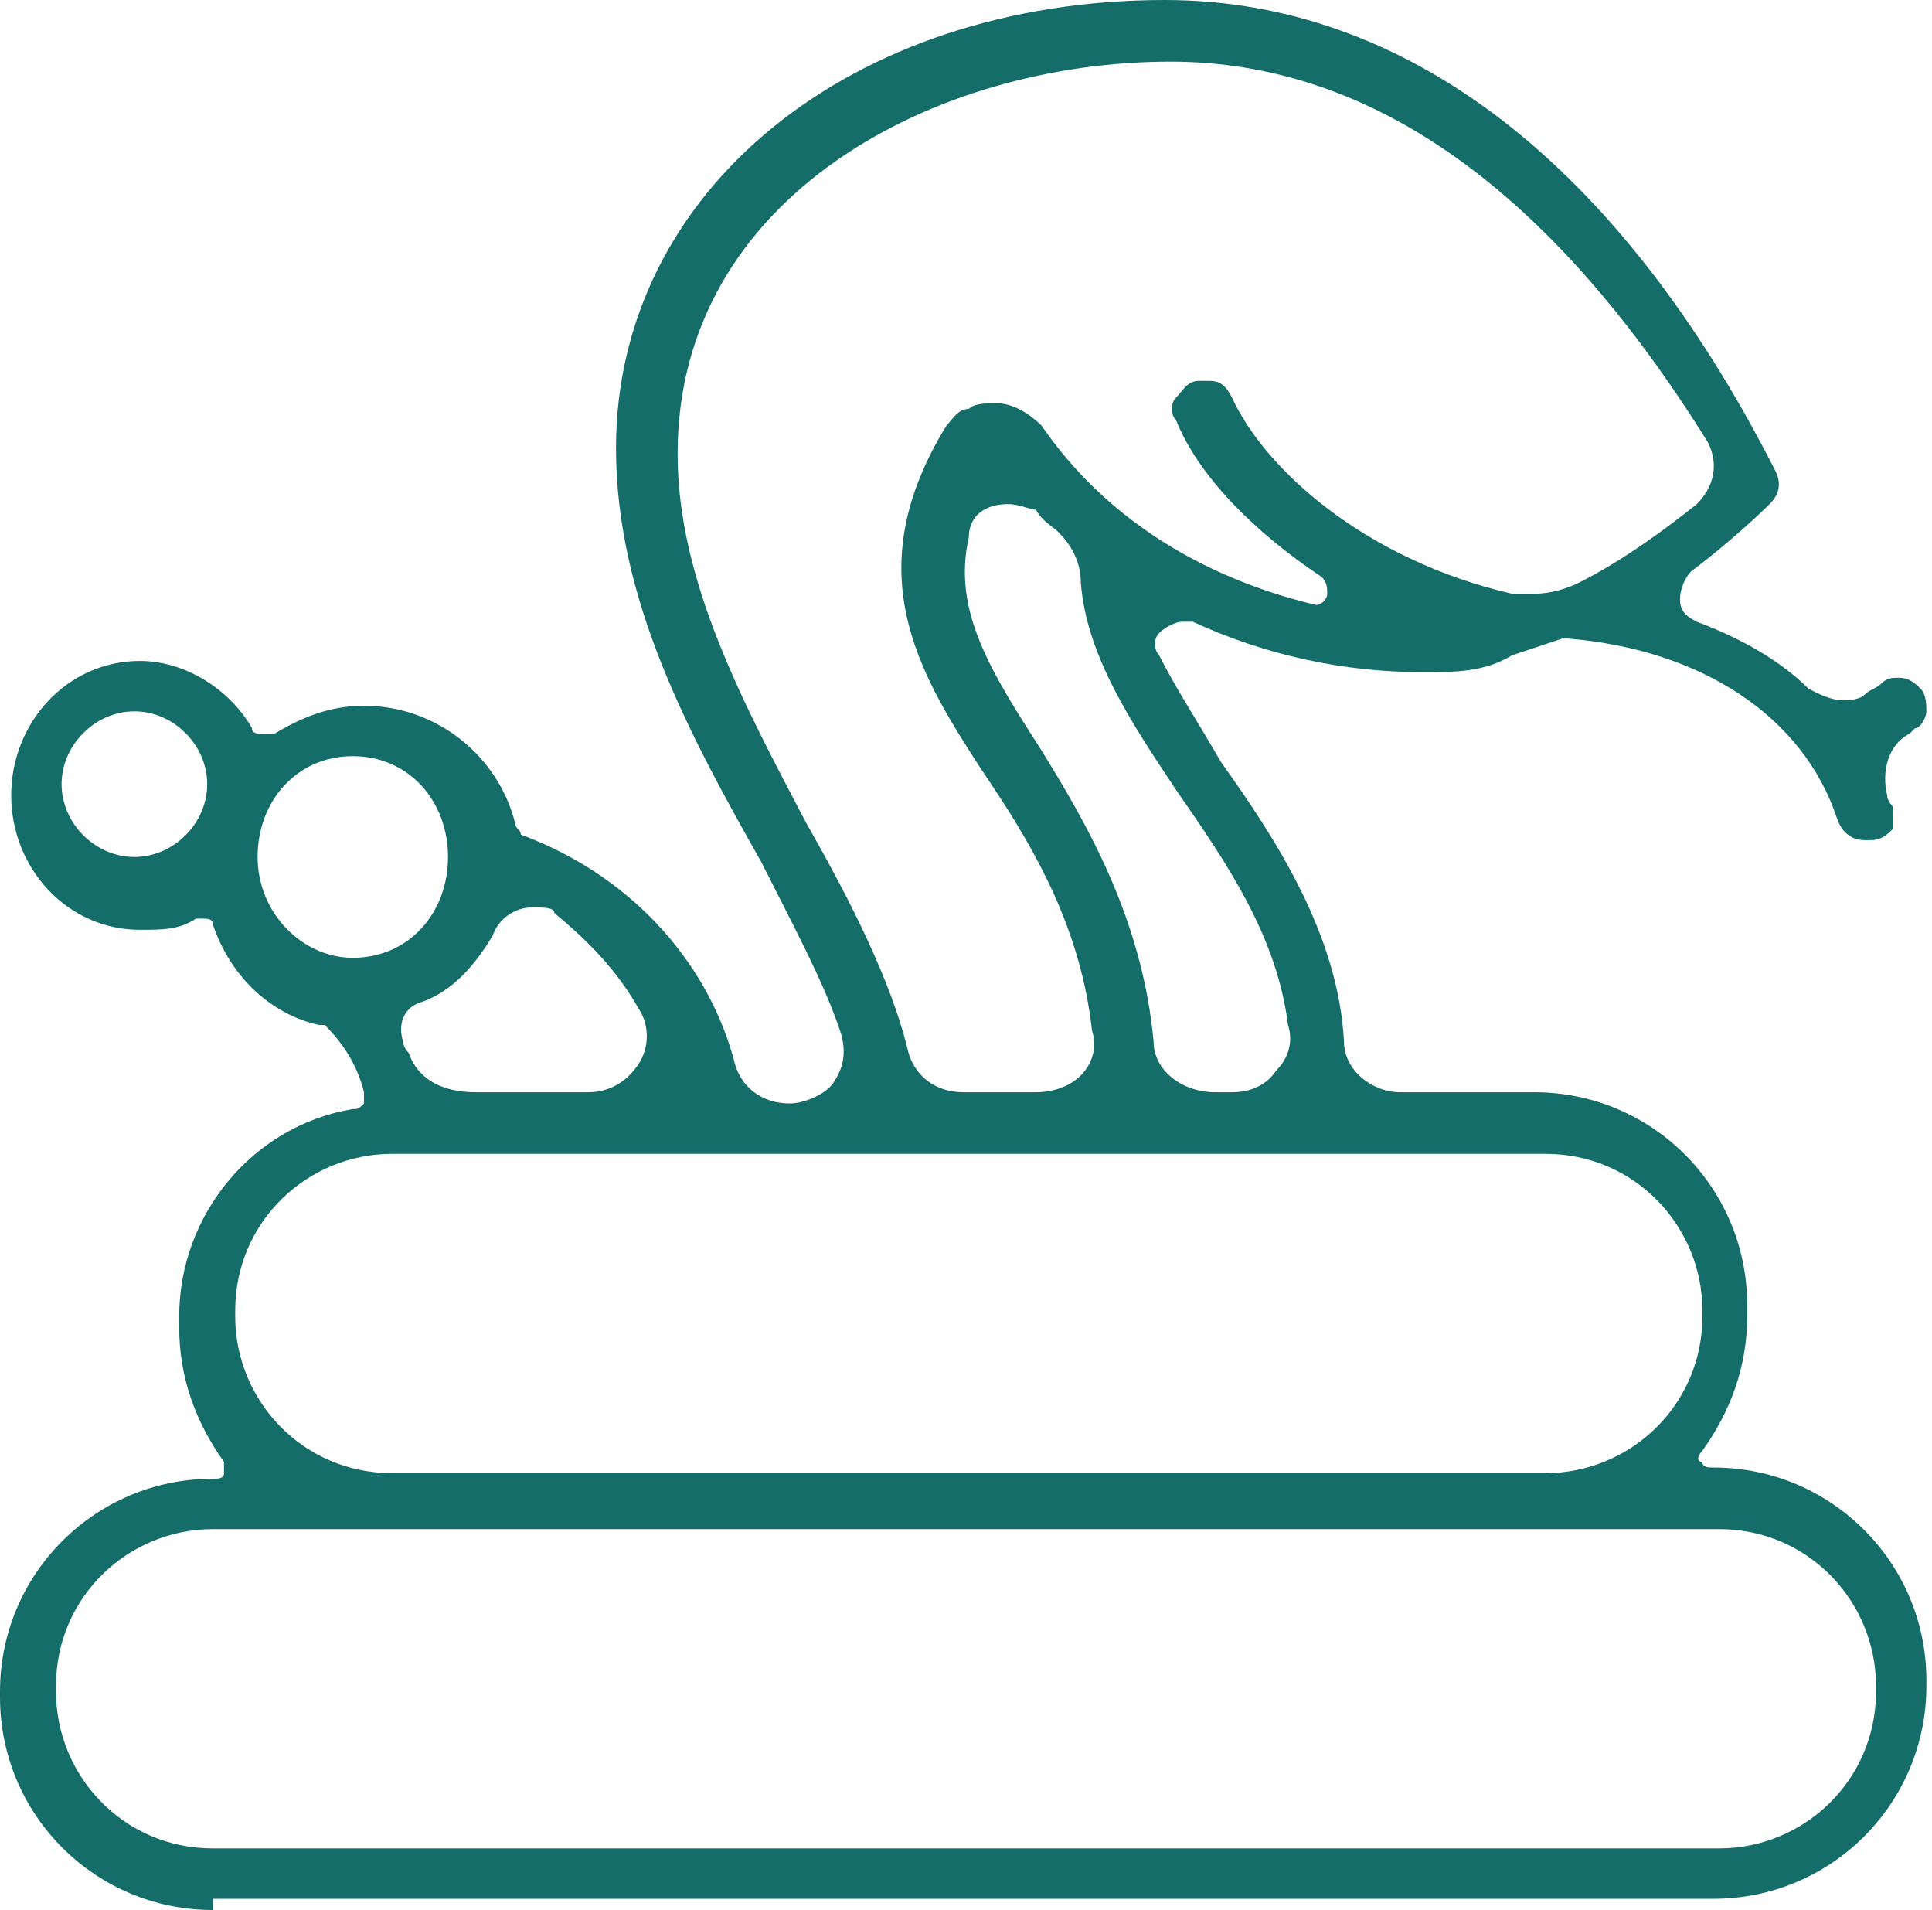 <?xml version="1.0" encoding="UTF-8"?> <!-- Generator: Adobe Illustrator 22.1.0, SVG Export Plug-In . SVG Version: 6.00 Build 0) --> <svg xmlns="http://www.w3.org/2000/svg" xmlns:xlink="http://www.w3.org/1999/xlink" id="Layer_1" x="0px" y="0px" viewBox="0 0 34.5 34.1" style="enable-background:new 0 0 34.5 34.1;" xml:space="preserve"> <style type="text/css"> .st0{fill:#358F8E;} .st1{fill:#156D69;} .st2{fill:#FFDF13;} .st3{fill-rule:evenodd;clip-rule:evenodd;fill:#156D69;} .st4{opacity:0.36;fill-rule:evenodd;clip-rule:evenodd;fill:#156D69;} .st5{fill:#FFFFFF;} .st6{clip-path:url(#SVGID_2_);stroke:#4794E0;stroke-width:5.52;} .st7{fill:#D31515;} .st8{fill:none;stroke:#2C2C2B;stroke-width:0.335;stroke-linecap:round;stroke-linejoin:round;} .st9{fill:#2C2C2B;} .st10{fill:none;stroke:#2C2C2B;stroke-width:0.665;} .st11{fill:#D31515;stroke:#2C2C2B;stroke-width:0.856;stroke-linejoin:round;} .st12{fill:#FFFFFF;stroke:#2C2C2B;stroke-width:0.335;stroke-linejoin:round;} .st13{fill:#FFFFFF;stroke:#2C2C2B;stroke-width:0.856;stroke-linejoin:round;} .st14{fill:#FFFFFF;stroke:#2C2C2B;stroke-width:0.56;} .st15{fill:#FFFFFF;stroke:#2C2C2B;stroke-width:7.289221e-02;} .st16{fill:#009B3A;} .st17{fill:#FEDF00;} .st18{fill:#002776;} .st19{fill:#212125;} .st20{fill:#C40008;} .st21{fill:#FFEC00;} .st22{fill:#294292;} .st23{opacity:0.38;} .st24{opacity:0.26;fill-rule:evenodd;clip-rule:evenodd;fill:#156D69;} .st25{opacity:0.51;fill-rule:evenodd;clip-rule:evenodd;fill:#156D69;} </style> <path class="st1" d="M3.8,34.1c-2.1,0-3.8-1.7-3.8-3.8v-0.1c0-2.1,1.7-3.8,3.8-3.8c0.1,0,0.2,0,0.2-0.1c0-0.1,0-0.2,0-0.2 c-0.5-0.7-0.8-1.5-0.8-2.4v-0.2c0-1.8,1.3-3.4,3.1-3.7c0.1,0,0.1,0,0.2-0.1c0-0.1,0-0.1,0-0.2c-0.1-0.4-0.3-0.8-0.7-1.2l0,0l-0.1,0 c-0.9-0.2-1.6-0.9-1.9-1.8c0-0.1-0.1-0.1-0.2-0.1h0l-0.1,0c-0.3,0.2-0.6,0.2-1,0.2c-1.3,0-2.3-1.1-2.3-2.4c0-1.3,1-2.4,2.3-2.4 c0.8,0,1.6,0.5,2,1.2c0,0.1,0.1,0.1,0.2,0.1h0.1l0.1,0c0.5-0.3,1-0.5,1.6-0.5c1.3,0,2.4,0.9,2.7,2.1c0,0.1,0.1,0.1,0.1,0.2 c1.9,0.7,3.3,2.2,3.8,4c0.1,0.5,0.5,0.8,1,0.8c0.3,0,0.7-0.2,0.8-0.4c0.2-0.3,0.2-0.6,0.1-0.9c-0.3-0.9-0.9-2-1.4-3 C12.3,13.1,11,10.7,11,8c0-4.6,4.2-8,9.8-8c4.3,0,8.1,2.9,10.9,8.4c0.1,0.2,0.1,0.4-0.1,0.6C31.6,9,31,9.6,30.2,10.2 c-0.1,0.1-0.2,0.3-0.2,0.5c0,0.2,0.1,0.3,0.3,0.4c0.8,0.3,1.5,0.7,2,1.2c0.2,0.1,0.4,0.2,0.6,0.2c0.1,0,0.3,0,0.4-0.1 c0.1-0.1,0.2-0.1,0.3-0.2c0.1-0.1,0.2-0.1,0.3-0.1c0.2,0,0.3,0.1,0.4,0.2c0.1,0.1,0.1,0.3,0.1,0.4c0,0.1-0.1,0.3-0.2,0.3l-0.1,0.1 c-0.4,0.2-0.5,0.7-0.4,1.1c0,0.1,0.1,0.2,0.1,0.2c0,0.1,0,0.3,0,0.4c-0.1,0.1-0.2,0.2-0.4,0.2c0,0-0.1,0-0.1,0 c-0.2,0-0.4-0.1-0.5-0.4c-0.6-1.8-2.4-3-4.8-3.2l0,0l-0.1,0c-0.3,0.1-0.6,0.2-0.9,0.3C26.5,12,26,12,25.4,12c-1.4,0-2.8-0.3-4.1-0.9 c-0.1,0-0.1,0-0.2,0c-0.1,0-0.3,0.1-0.4,0.2c-0.1,0.1-0.1,0.3,0,0.4c0.3,0.6,0.7,1.2,1.1,1.9c1,1.4,2.1,3.1,2.2,5 c0,0.5,0.5,0.9,1,0.9h2.4c2.1,0,3.8,1.7,3.8,3.8v0.2c0,0.9-0.3,1.7-0.8,2.4c-0.1,0.1-0.1,0.2,0,0.2c0,0.1,0.1,0.1,0.2,0.1 c2.1,0,3.8,1.7,3.8,3.8v0.1c0,2.1-1.7,3.8-3.8,3.8H3.8z M3.8,27.3c-1.5,0-2.8,1.2-2.8,2.8v0.1c0,1.5,1.2,2.8,2.8,2.8h26.9 c1.5,0,2.8-1.2,2.8-2.8l0-0.1c0-1.5-1.2-2.8-2.8-2.8H3.8z M7,20.6c-1.5,0-2.8,1.2-2.8,2.8v0.1c0,1.5,1.2,2.8,2.8,2.8h20.6 c1.5,0,2.8-1.2,2.8-2.8v-0.1c0-1.5-1.2-2.8-2.8-2.8H7z M18,9c-0.4,0-0.7,0.2-0.7,0.6c-0.3,1.3,0.4,2.4,1.3,3.8c0.8,1.3,1.8,3,2,5.2 c0,0.5,0.5,0.9,1.1,0.9H22c0.3,0,0.6-0.1,0.8-0.4c0.2-0.2,0.3-0.5,0.2-0.8c-0.2-1.6-1.1-2.9-2-4.2c-0.8-1.2-1.6-2.4-1.7-3.7 c0-0.4-0.2-0.7-0.4-0.9c-0.1-0.1-0.3-0.2-0.4-0.4C18.4,9.1,18.2,9,18,9z M20.9,1.1c-4.2,0-8.8,2.4-8.8,7c0,2.3,1.2,4.5,2.3,6.6 c0.8,1.4,1.5,2.8,1.8,4c0.1,0.5,0.5,0.8,1,0.8h1.3c0.3,0,0.6-0.1,0.8-0.3c0.2-0.2,0.3-0.5,0.2-0.8c-0.2-1.8-1-3.2-1.8-4.4l-0.2-0.3 c-1.1-1.7-2.2-3.5-0.6-6.1c0.1-0.1,0.2-0.3,0.4-0.3c0.1-0.1,0.3-0.1,0.5-0.1c0.3,0,0.6,0.2,0.8,0.4c1.1,1.6,2.8,2.7,4.9,3.2l0,0l0,0 c0.1,0,0.2-0.1,0.2-0.2c0-0.1,0-0.2-0.1-0.3c-1.2-0.8-2.2-1.8-2.6-2.8c-0.1-0.1-0.1-0.3,0-0.4c0.1-0.1,0.2-0.3,0.4-0.3l0.1,0 c0,0,0.1,0,0.1,0c0.2,0,0.3,0.1,0.4,0.3c0.6,1.3,2.4,2.9,5,3.5c0.1,0,0.3,0,0.4,0c0.3,0,0.6-0.1,0.8-0.2c0.8-0.4,1.6-1,2.1-1.4 c0.3-0.3,0.4-0.7,0.2-1.1C27.7,3.4,24.5,1.1,20.9,1.1z M9.5,16.2c-0.3,0-0.6,0.2-0.7,0.5c-0.3,0.5-0.7,1-1.3,1.2 c-0.3,0.1-0.4,0.4-0.3,0.7c0,0.1,0.1,0.2,0.1,0.2c0.1,0.3,0.4,0.7,1.2,0.7h2c0.4,0,0.7-0.2,0.9-0.5c0.2-0.3,0.2-0.7,0-1 c-0.4-0.7-0.9-1.2-1.5-1.7C9.9,16.2,9.7,16.2,9.5,16.2z M6.3,13.5c-1,0-1.7,0.8-1.7,1.8s0.8,1.8,1.7,1.8c1,0,1.7-0.8,1.7-1.8 S7.3,13.5,6.3,13.5z M2.4,12.7c-0.7,0-1.3,0.6-1.3,1.3c0,0.7,0.6,1.3,1.3,1.3c0.7,0,1.3-0.6,1.3-1.3C3.7,13.3,3.1,12.7,2.4,12.7z"></path> </svg> 